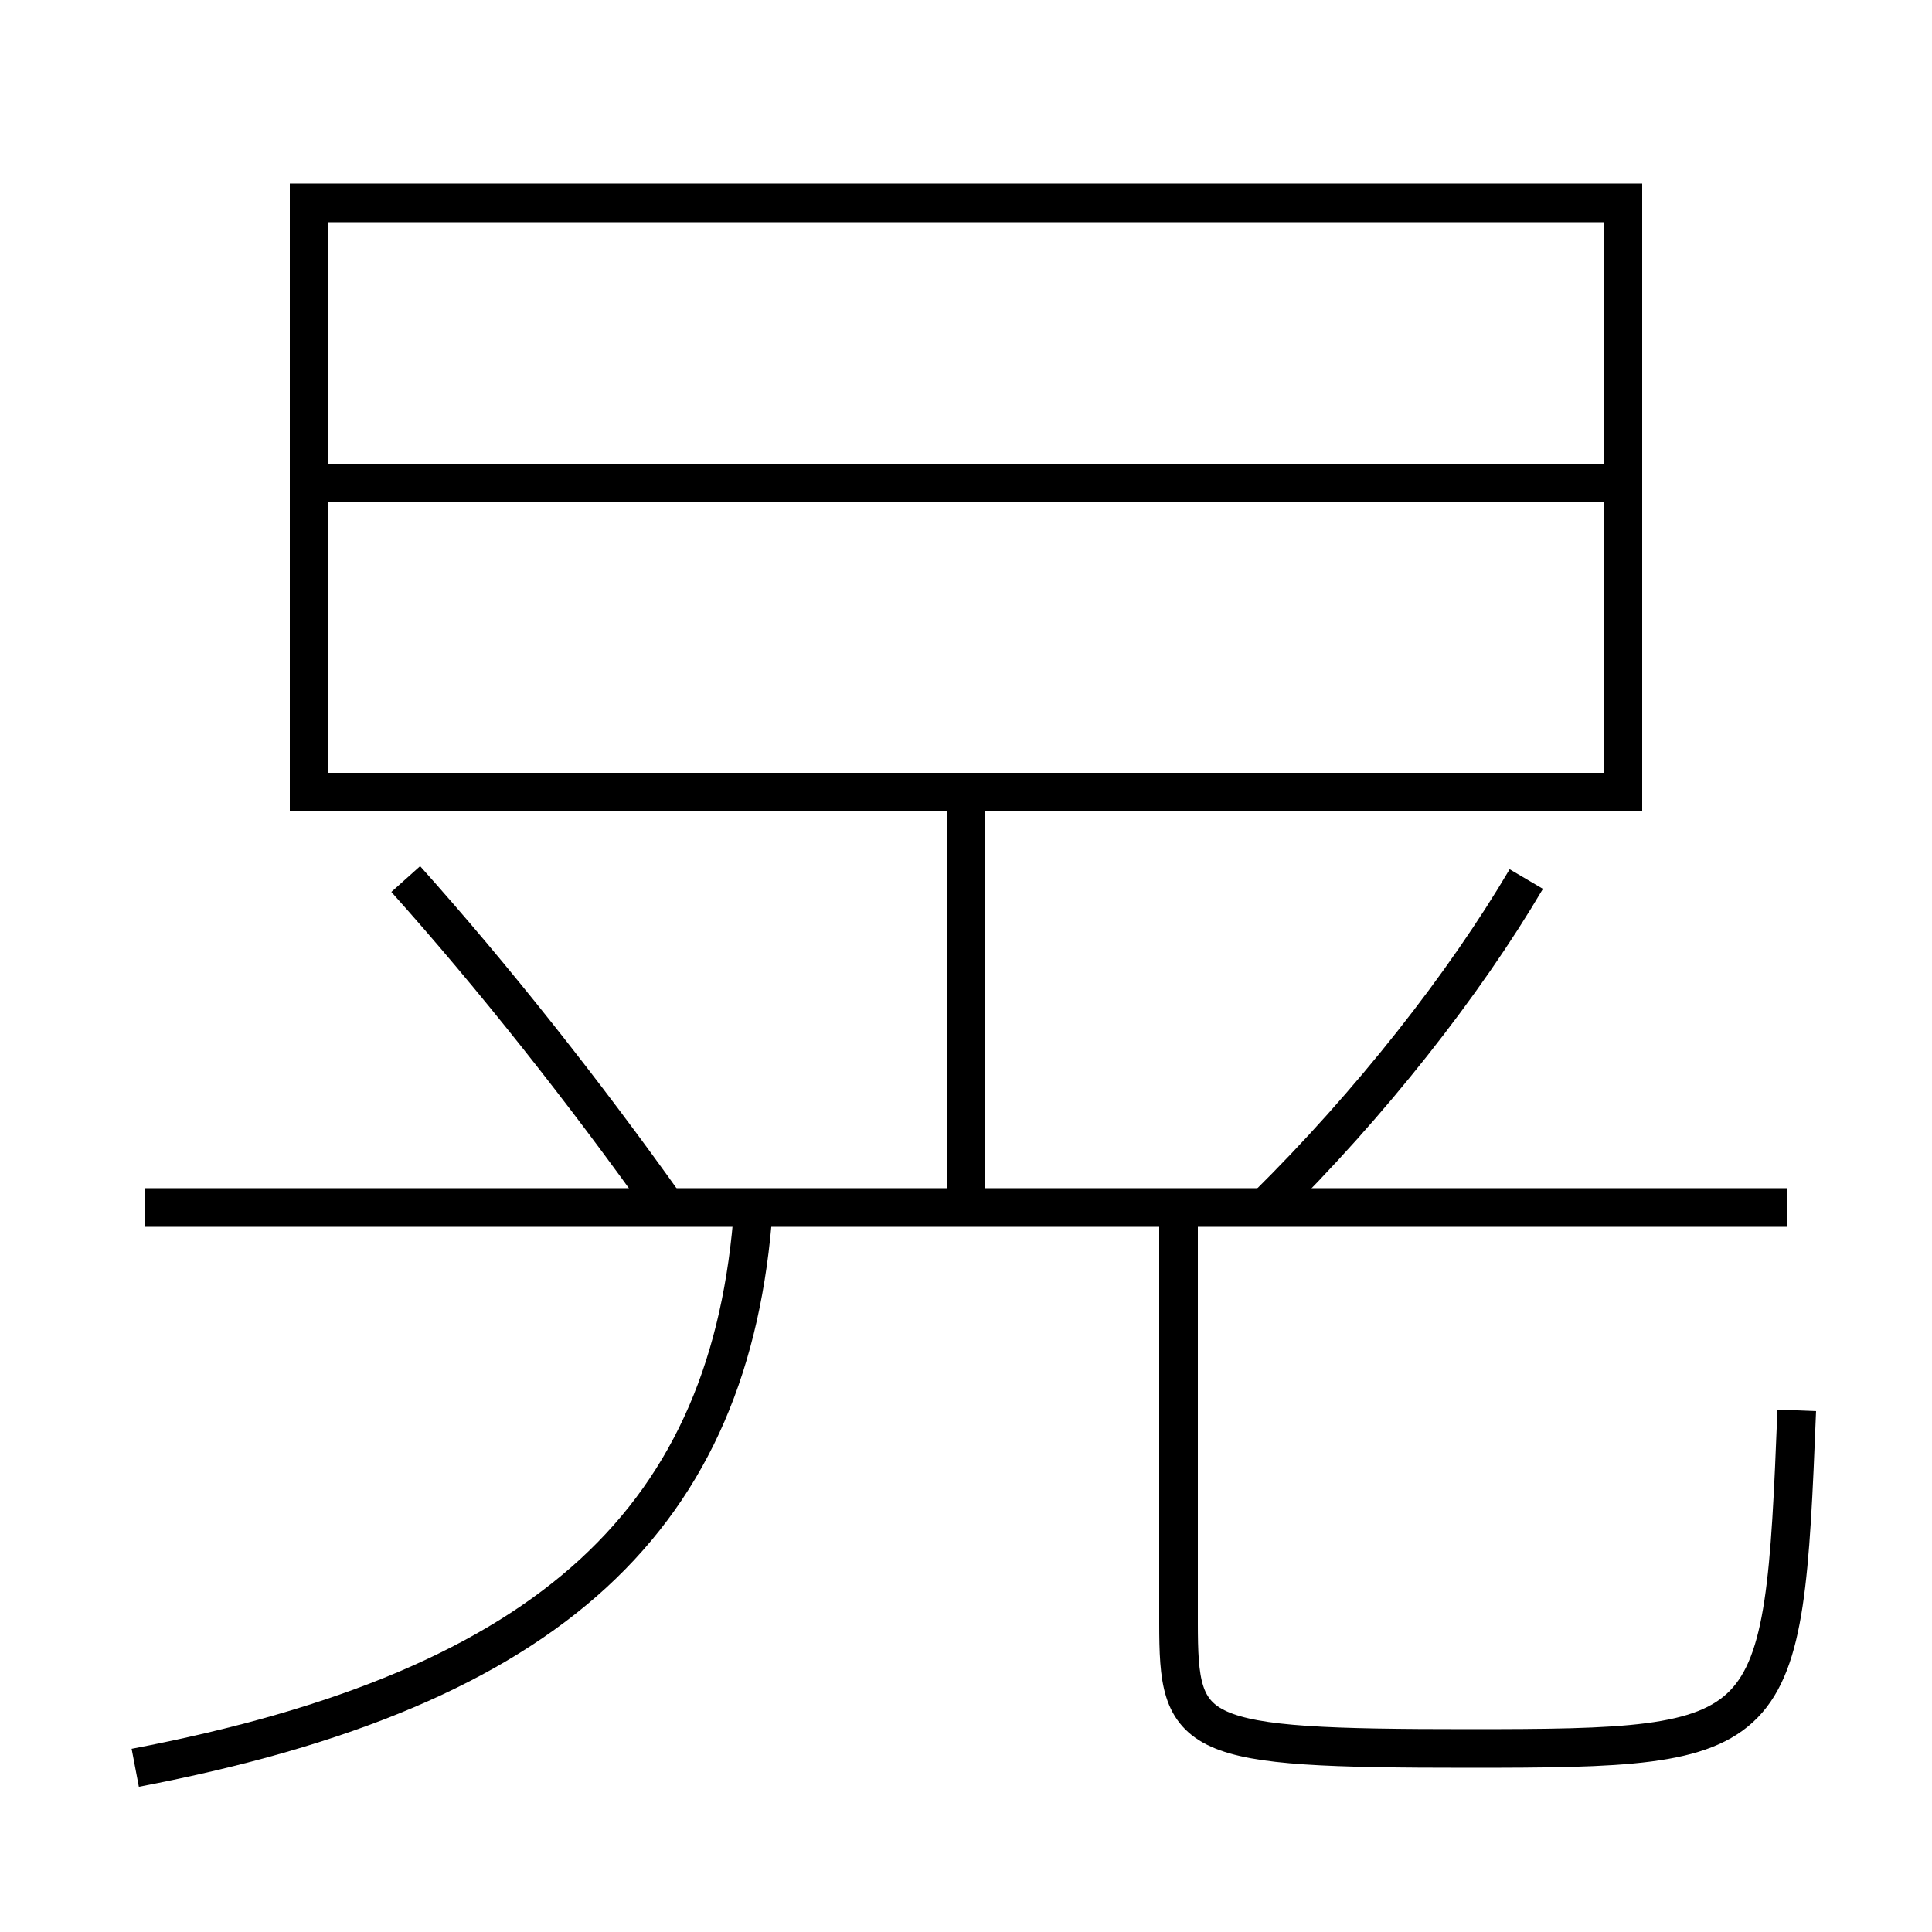<?xml version='1.0' encoding='utf-8'?>
<svg xmlns="http://www.w3.org/2000/svg" height="100px" version="1.0" viewBox="0 0 100 100" width="100px" x="0px" y="0px">
<line fill="none" stroke="#000000" stroke-width="2" x1="50" x2="50" y1="62.5" y2="42" /><line fill="none" stroke="#000000" stroke-width="2" x1="92.5" x2="7.5" y1="62.5" y2="62.5" /><line fill="none" stroke="#000000" stroke-width="2" x1="17" x2="83" y1="25" y2="25" /><polyline fill="none" points="17,41 84,41 84,10.5 16,10.5 16,42" stroke="#000000" stroke-width="2" /><path d="M34.5,62.5 c-4.301,-6.046 -8.99,-11.962 -13.5,-17" fill="none" stroke="#000000" stroke-width="2" /><path d="M65.5,62.5 c5.455,-5.38 10.299,-11.567 13.5,-17" fill="none" stroke="#000000" stroke-width="2" /><path d="M61,62.5 v21.5 c0,5.997 0.604,6.5 15,6.5 c16.063,0 16.316,-0.308 17,-17.5" fill="none" stroke="#000000" stroke-width="2" /><path d="M7,91.5 c21.692,-4.14 30.885,-13.05 32,-29" fill="none" stroke="#000000" stroke-width="2" /></svg>